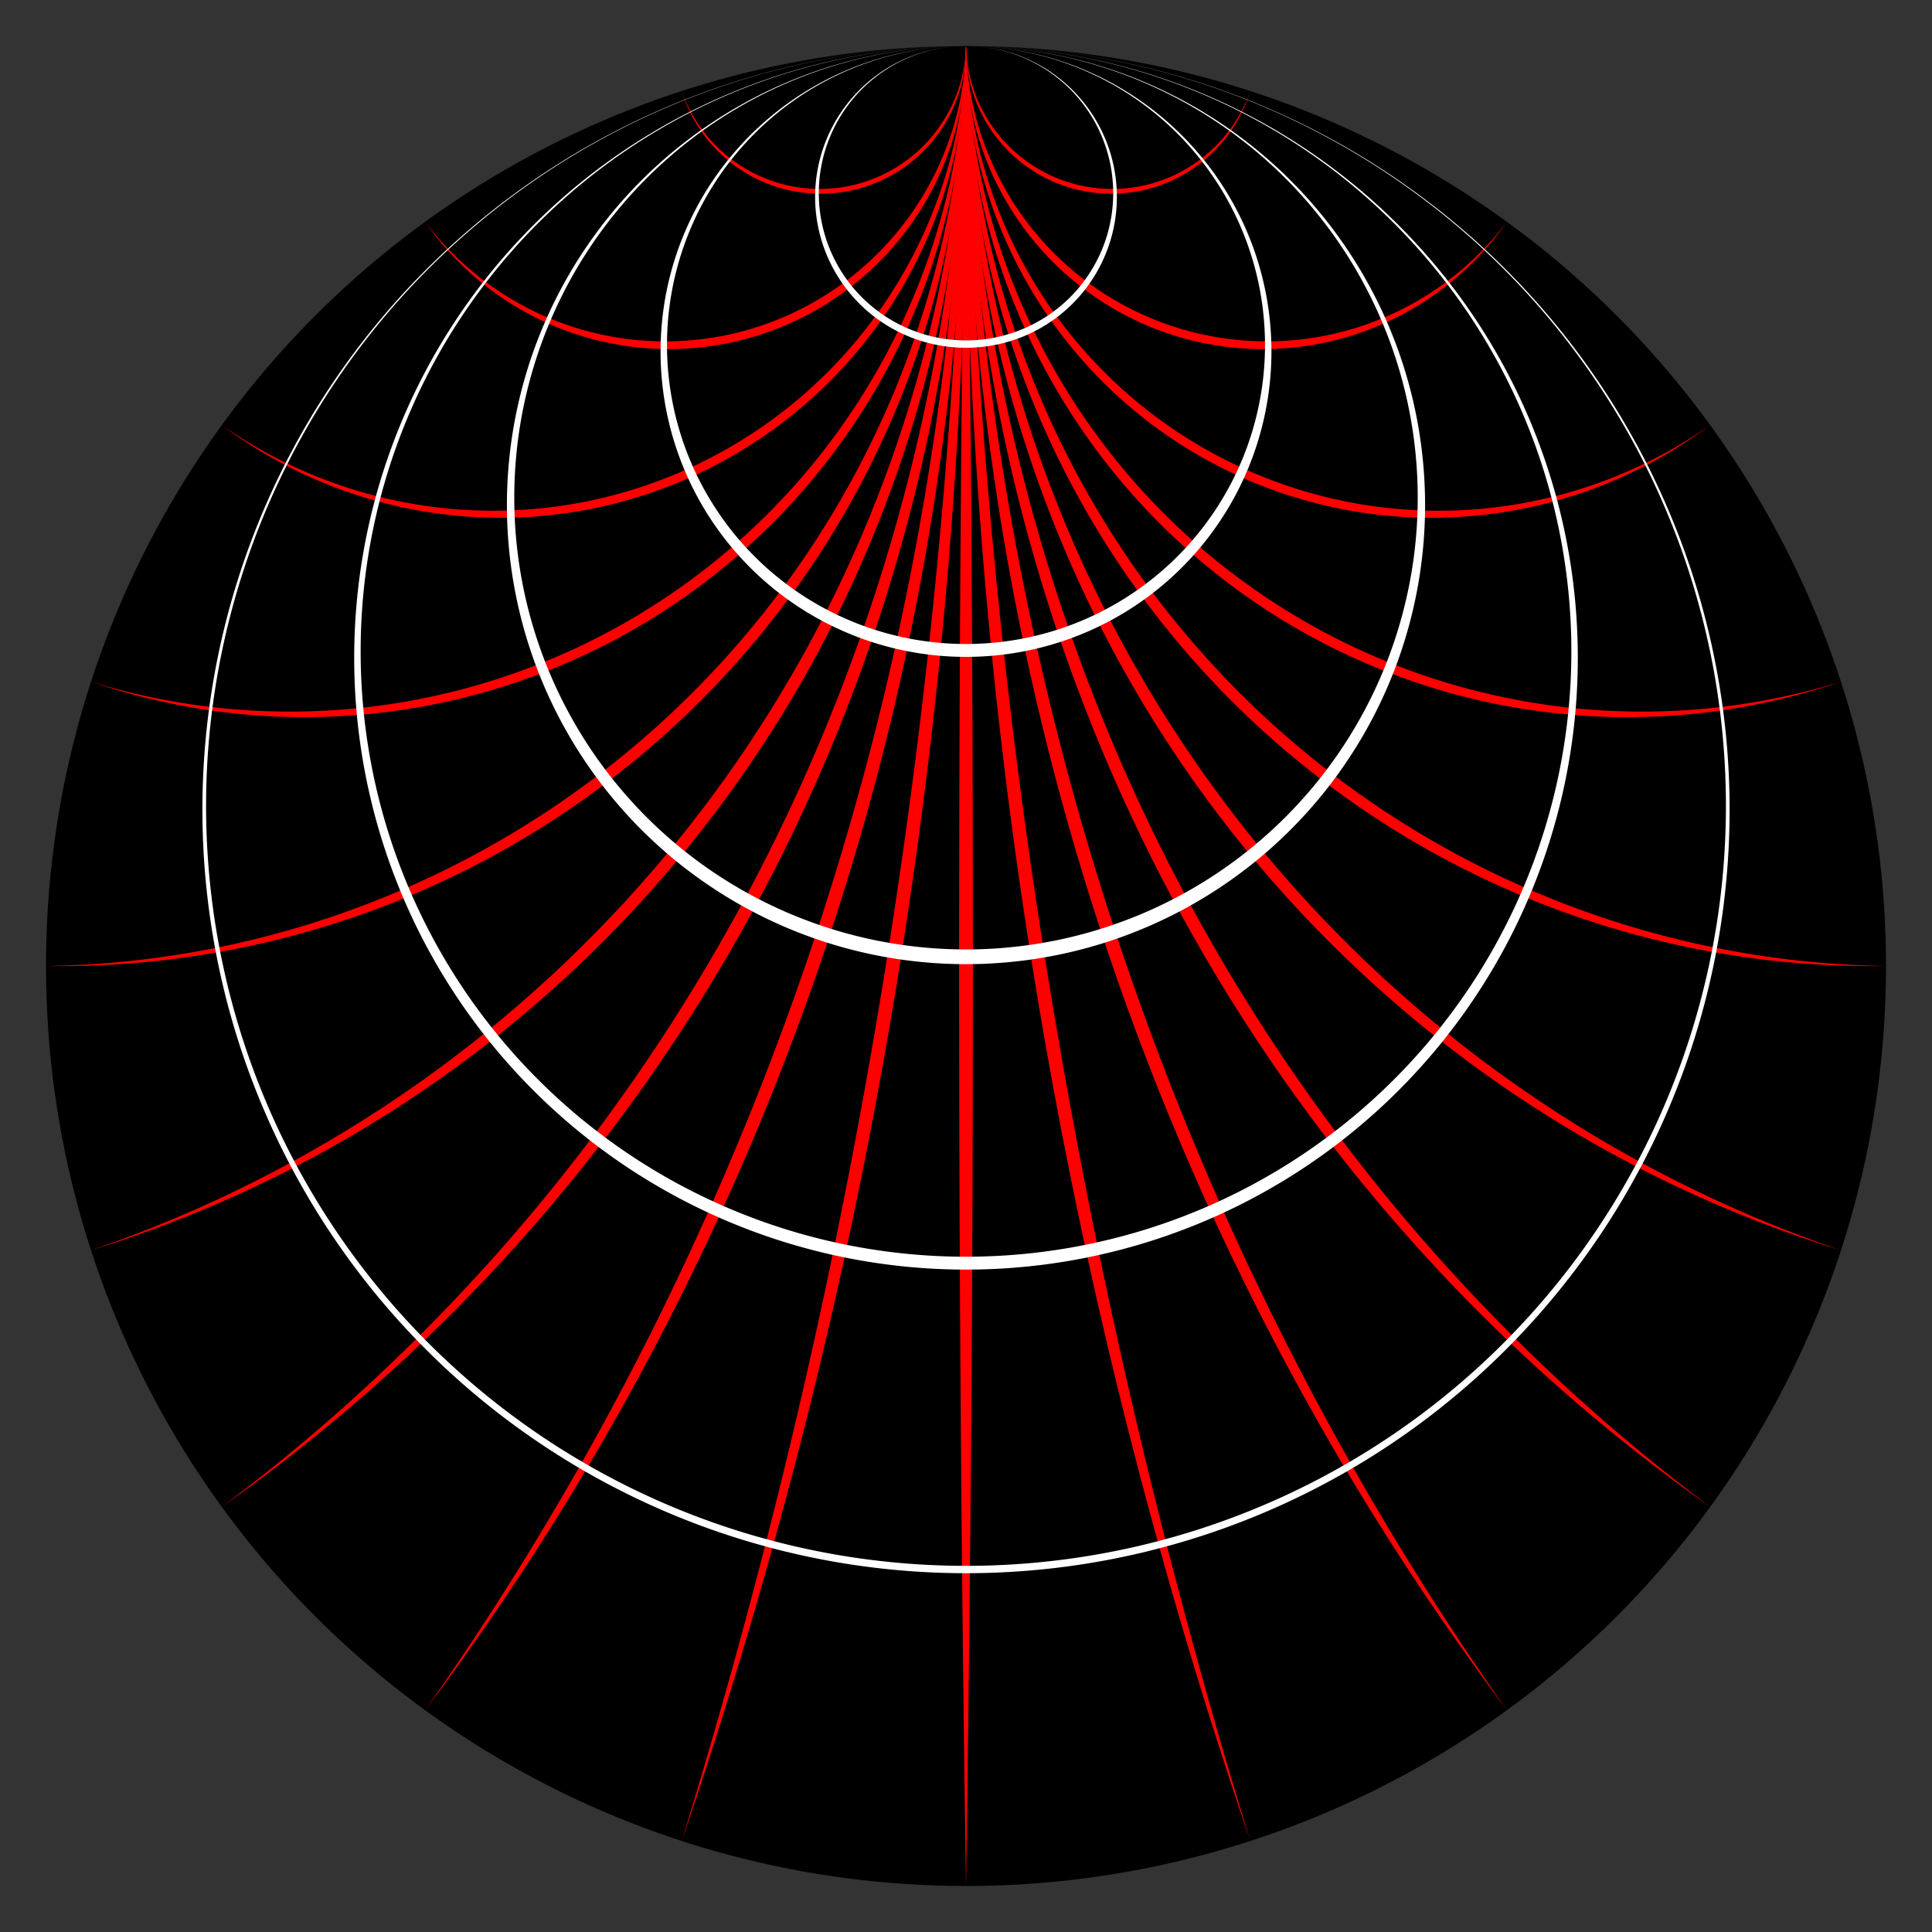<?xml version="1.0" encoding="UTF-8"?>
<svg xmlns="http://www.w3.org/2000/svg" xmlns:xlink="http://www.w3.org/1999/xlink"
     width="800" height="800.0" viewBox="-1.05 -1.05 2.1 2.1">
<rect x="-1.05" y="-1.05" width="2.1" height="2.1" fill="#333333" stroke="none"/>
<defs>
</defs>
<circle cx="0" cy="0" r="1" stroke="black" stroke-width="0" fill="black" />
<path d="M-0.309,-0.951 A0.159,0.159,0,0,0,0.0,-1.0 A0.158,0.158,0,0,1,-0.309,-0.951 Z" fill="red" />
<path d="M-0.588,-0.809 A0.327,0.327,0,0,0,0.0,-1.0 A0.323,0.323,0,0,1,-0.588,-0.809 Z" fill="red" />
<path d="M-0.809,-0.588 A0.514,0.514,0,0,0,-1.1102230246251565e-16,-1.0 A0.506,0.506,0,0,1,-0.809,-0.588 Z" fill="red" />
<path d="M-0.951,-0.309 A0.735,0.735,0,0,0,4.440892098500626e-16,-1.0 A0.719,0.719,0,0,1,-0.951,-0.309 Z" fill="red" />
<path d="M-1,-0.0 A1.015,1.015,0,0,0,2.220446049250313e-16,-1 A0.985,0.985,0,0,1,-1.0,-1.1102230246251565e-16 Z" fill="red" />
<path d="M-0.951,0.309 A1.406,1.406,0,0,0,2.220446049250313e-16,-1 A1.349,1.349,0,0,1,-0.951,0.309 Z" fill="red" />
<path d="M-0.809,0.588 A2.022,2.022,0,0,0,0.0,-1 A1.907,1.907,0,0,1,-0.809,0.588 Z" fill="red" />
<path d="M-0.588,0.809 A3.227,3.227,0,0,0,-4.440892098500626e-16,-1 A2.942,2.942,0,0,1,-0.588,0.809 Z" fill="red" />
<path d="M-0.309,0.951 A6.975,6.975,0,0,0,1.7763568394002505e-15,-1 A5.768,5.768,0,0,1,-0.309,0.951 Z" fill="red" />
<path d="M1.4210854715202004e-14,-1 A66.672,66.672,0,0,1,1.4210854715202004e-14,1 A66.672,66.672,0,0,1,-1.4210854715202004e-14,-1 Z" fill="red" />
<path d="M0.309,0.951 A5.768,5.768,0,0,1,8.881784197001252e-16,-1 A6.975,6.975,0,0,0,0.309,0.951 Z" fill="red" />
<path d="M0.588,0.809 A2.942,2.942,0,0,1,0.0,-1 A3.227,3.227,0,0,0,0.588,0.809 Z" fill="red" />
<path d="M0.809,0.588 A1.907,1.907,0,0,1,2.220446049250313e-16,-1 A2.022,2.022,0,0,0,0.809,0.588 Z" fill="red" />
<path d="M0.951,0.309 A1.349,1.349,0,0,1,-2.220446049250313e-16,-1.0 A1.406,1.406,0,0,0,0.951,0.309 Z" fill="red" />
<path d="M1,1.1102230246251565e-16 A0.985,0.985,0,0,1,0.0,-1 A1.015,1.015,0,0,0,1,4.440892098500626e-16 Z" fill="red" />
<path d="M0.951,-0.309 A0.719,0.719,0,0,1,0.0,-1 A0.735,0.735,0,0,0,0.951,-0.309 Z" fill="red" />
<path d="M0.809,-0.588 A0.506,0.506,0,0,1,0.0,-1.0 A0.514,0.514,0,0,0,0.809,-0.588 Z" fill="red" />
<path d="M0.588,-0.809 A0.323,0.323,0,0,1,-1.6653345369377348e-16,-1.0 A0.327,0.327,0,0,0,0.588,-0.809 Z" fill="red" />
<path d="M0.309,-0.951 A0.158,0.158,0,0,1,1.3877787807814457e-16,-1.0 A0.159,0.159,0,0,0,0.309,-0.951 Z" fill="red" />
<path d="M0.826,-0.174 A0.826,0.826,0,0,0,-0.826,-0.174 A0.826,0.826,0,0,0,0.826,-0.174 L0.83,-0.17 A0.83,0.83,0,1,1,-0.83,-0.17 A0.83,0.83,0,1,1,0.83,-0.17 Z" fill="white" />
<path d="M0.658,-0.342 A0.658,0.658,0,0,0,-0.658,-0.342 A0.658,0.658,0,0,0,0.658,-0.342 L0.665,-0.335 A0.665,0.665,0,1,1,-0.665,-0.335 A0.665,0.665,0,1,1,0.665,-0.335 Z" fill="white" />
<path d="M0.491,-0.509 A0.491,0.491,0,0,0,-0.491,-0.509 A0.491,0.491,0,0,0,0.491,-0.509 L0.499,-0.501 A0.499,0.499,0,1,1,-0.499,-0.501 A0.499,0.499,0,1,1,0.499,-0.501 Z" fill="white" />
<path d="M0.325,-0.675 A0.325,0.325,0,0,0,-0.325,-0.675 A0.325,0.325,0,0,0,0.325,-0.675 L0.332,-0.668 A0.332,0.332,0,1,1,-0.332,-0.668 A0.332,0.332,0,1,1,0.332,-0.668 Z" fill="white" />
<path d="M0.16,-0.84 A0.16,0.16,0,0,0,-0.16,-0.84 A0.16,0.16,0,0,0,0.16,-0.84 L0.164,-0.836 A0.164,0.164,0,1,1,-0.164,-0.836 A0.164,0.164,0,1,1,0.164,-0.836 Z" fill="white" />
</svg>